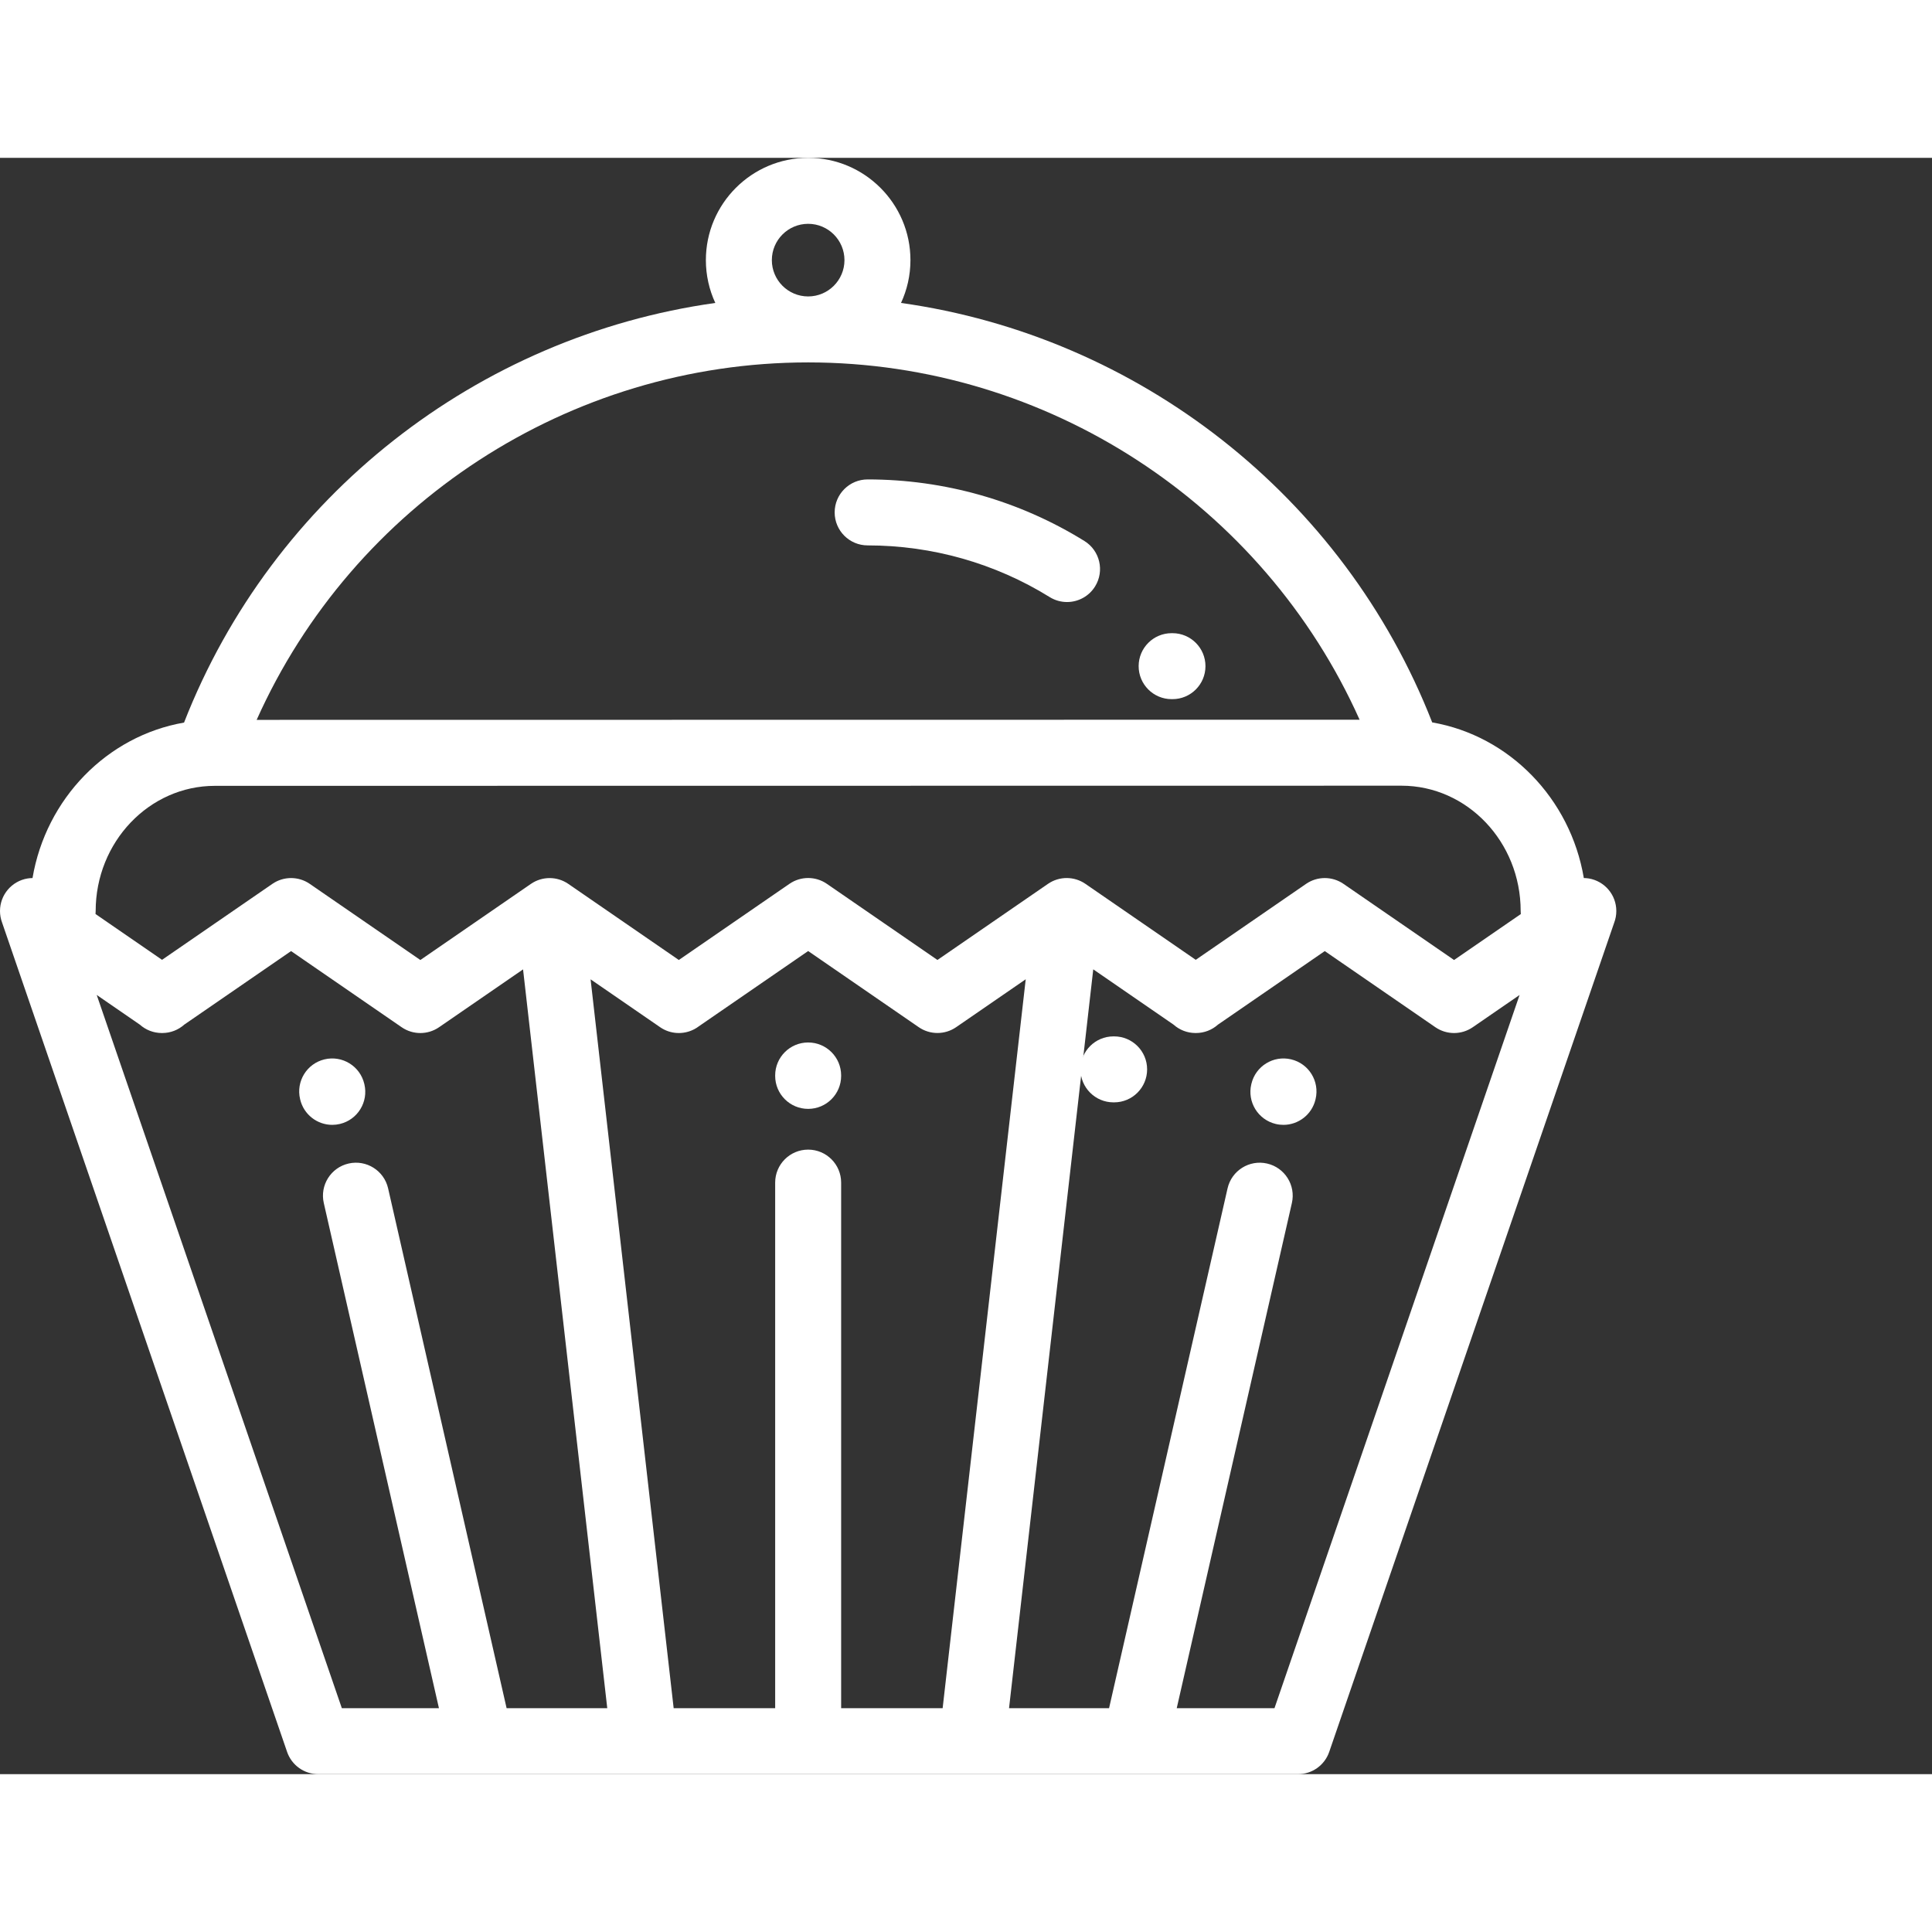 <?xml version="1.0" encoding="iso-8859-1"?>
<svg fill="#fff" height="800px" width="800px" version="1.1" id="Layer_1" xmlns="http://www.w3.org/2000/svg" xmlns:xlink="http://www.w3.org/1999/xlink" 
	 viewBox="0 0 612 512" xml:space="preserve">
<rect x="0" y="0" width="612" height="512" fill="#333333" stroke="none"/>
<g>
	<g>
		<path d="M352.924,278.296h-0.211c-5.771,0-10.449,4.678-10.449,10.449c0,5.771,4.678,10.449,10.449,10.449h0.211
			c5.771,0,10.449-4.678,10.449-10.449C363.373,282.974,358.695,278.296,352.924,278.296z"/>
	</g>
</g>
<g>
	<g>
		<path d="M343.515,121.375c-20.589-12.762-44.334-19.508-68.67-19.508c-5.771,0-10.449,4.678-10.449,10.449
			c0,5.771,4.678,10.449,10.449,10.449c20.442,0,40.38,5.661,57.66,16.372c1.714,1.063,3.616,1.569,5.495,1.569
			c3.496,0,6.913-1.754,8.89-4.944C349.931,130.857,348.42,124.416,343.515,121.375z"/>
	</g>
</g>
<g>
	<g>
		<path d="M371.427,150.572h-0.268c-0.007,0-0.014,0-0.021,0c-5.762,0-10.438,4.665-10.449,10.429
			c-0.012,5.771,4.658,10.457,10.429,10.469h0.268c0.007,0,0.014,0,0.021,0c5.761,0,10.438-4.665,10.449-10.429
			C381.867,155.27,377.198,150.583,371.427,150.572z"/>
	</g>
</g>
<g>
	<g>
		<path d="M256,280.225c-5.771,0-10.449,4.678-10.449,10.449v0.137c0,5.771,4.678,10.449,10.449,10.449
			c5.77,0,10.449-4.678,10.449-10.449v-0.137C266.449,284.903,261.771,280.225,256,280.225z"/>
	</g>
</g>
<g>
	<g>
		<path d="M115.424,293.454l-0.031-0.133c-1.334-5.614-6.968-9.083-12.582-7.751c-5.614,1.334-9.084,6.967-7.751,12.582l0.031,0.133
			c1.141,4.802,5.427,8.036,10.157,8.036c0.799,0,1.612-0.093,2.424-0.285C113.287,304.702,116.757,299.069,115.424,293.454z"/>
	</g>
</g>
<g>
	<g>
		<path d="M503.272,228.268c-0.525-0.088-1.046-0.12-1.564-0.129c-4.25-25.182-23.596-45.065-48.031-49.304
			c-28.068-71.766-93.016-122.304-168.263-132.872c1.912-4.129,2.986-8.722,2.986-13.564C288.4,14.535,273.866,0,256,0
			s-32.4,14.535-32.4,32.4c0,4.841,1.075,9.434,2.986,13.563c-75.269,10.57-140.225,61.129-168.284,132.925
			c-24.41,4.242-43.739,24.101-48.004,49.255c-0.52,0.008-1.045,0.041-1.572,0.129C3.691,229.114,0,233.475,0,238.583
			c0,1.248,0.223,2.467,0.643,3.607l90.301,262.757c1.45,4.22,5.42,7.053,9.882,7.053h310.349c4.462,0,8.431-2.833,9.882-7.053
			l90.244-262.59c0.457-1.184,0.7-2.457,0.7-3.761v-0.022C512,233.469,508.309,229.111,503.272,228.268z M256,20.898
			c6.343,0,11.502,5.16,11.502,11.502S262.343,43.903,256,43.903c-6.343,0-11.502-5.16-11.502-11.502S249.657,20.898,256,20.898z
			 M256,64.801c75.705,0,144.113,44.91,174.681,113.186L81.3,178.032C111.856,109.728,180.273,64.801,256,64.801z M160.476,491.102
			l-37.535-164.667c-1.283-5.626-6.878-9.147-12.511-7.865c-5.626,1.283-9.148,6.884-7.865,12.511l36.476,160.021h-30.76
			L30.637,265.17l13.651,9.399c1.871,1.673,4.33,2.66,6.966,2.66h0.147c2.635,0,5.094-0.987,6.965-2.66l33.834-23.293l35.027,24.118
			c3.568,2.458,8.283,2.458,11.851,0l26.61-18.321l26.673,234.029H160.476z M266.449,491.102V324.615
			c0-5.771-4.678-10.449-10.449-10.449c-5.771,0-10.449,4.678-10.449,10.449v166.487h-32.156l-26.314-230.88l22.045,15.179
			c3.197,2.201,7.35,2.434,10.788,0.629c0.518-0.273,1.007-0.585,1.464-0.933L256,251.261l35.027,24.118
			c3.569,2.458,8.283,2.458,11.851,0l22.041-15.174l-26.317,230.896H266.449z M403.717,491.102h-30.963L409.23,331.08
			c1.283-5.626-2.239-11.227-7.865-12.509c-5.628-1.28-11.227,2.24-12.511,7.866l-37.536,164.665h-31.683L346.31,257.06
			l25.429,17.509c1.871,1.673,4.33,2.66,6.966,2.66h0.147c2.635,0,5.094-0.987,6.965-2.66l33.834-23.293l35.027,24.118
			c3.569,2.458,8.283,2.458,11.851,0l14.827-10.209L403.717,491.102z M460.605,254.101l-35.027-24.118
			c-3.568-2.457-8.282-2.457-11.851,0l-34.948,24.061l-34.953-24.068c-3.568-2.457-8.282-2.457-11.851,0l-35.021,24.111
			l-35.027-24.118c-3.569-2.457-8.283-2.457-11.851,0l-35.043,24.126l-35.005-24.104c-3.569-2.457-8.283-2.457-11.851,0
			l-35.021,24.111l-35.027-24.118c-3.568-2.457-8.282-2.457-11.851,0L51.33,254.044l-21.072-14.509
			c0.026-0.304,0.046-0.61,0.046-0.921c0-21.88,16.94-39.682,37.764-39.682l375.87-0.047c20.822,0,37.763,17.801,37.763,39.682
			c0,0.331,0.02,0.657,0.049,0.98L460.605,254.101z"/>
	</g>
</g>
<g>
	<g>
		<path d="M408.987,285.571c-5.617-1.335-11.248,2.137-12.582,7.751l-0.031,0.133c-1.334,5.615,2.136,11.247,7.751,12.582
			c0.812,0.193,1.624,0.285,2.423,0.285c4.729,0,9.016-3.235,10.159-8.036l0.031-0.133
			C418.072,292.537,414.602,286.905,408.987,285.571z"/>
	</g>
</g>
</svg>